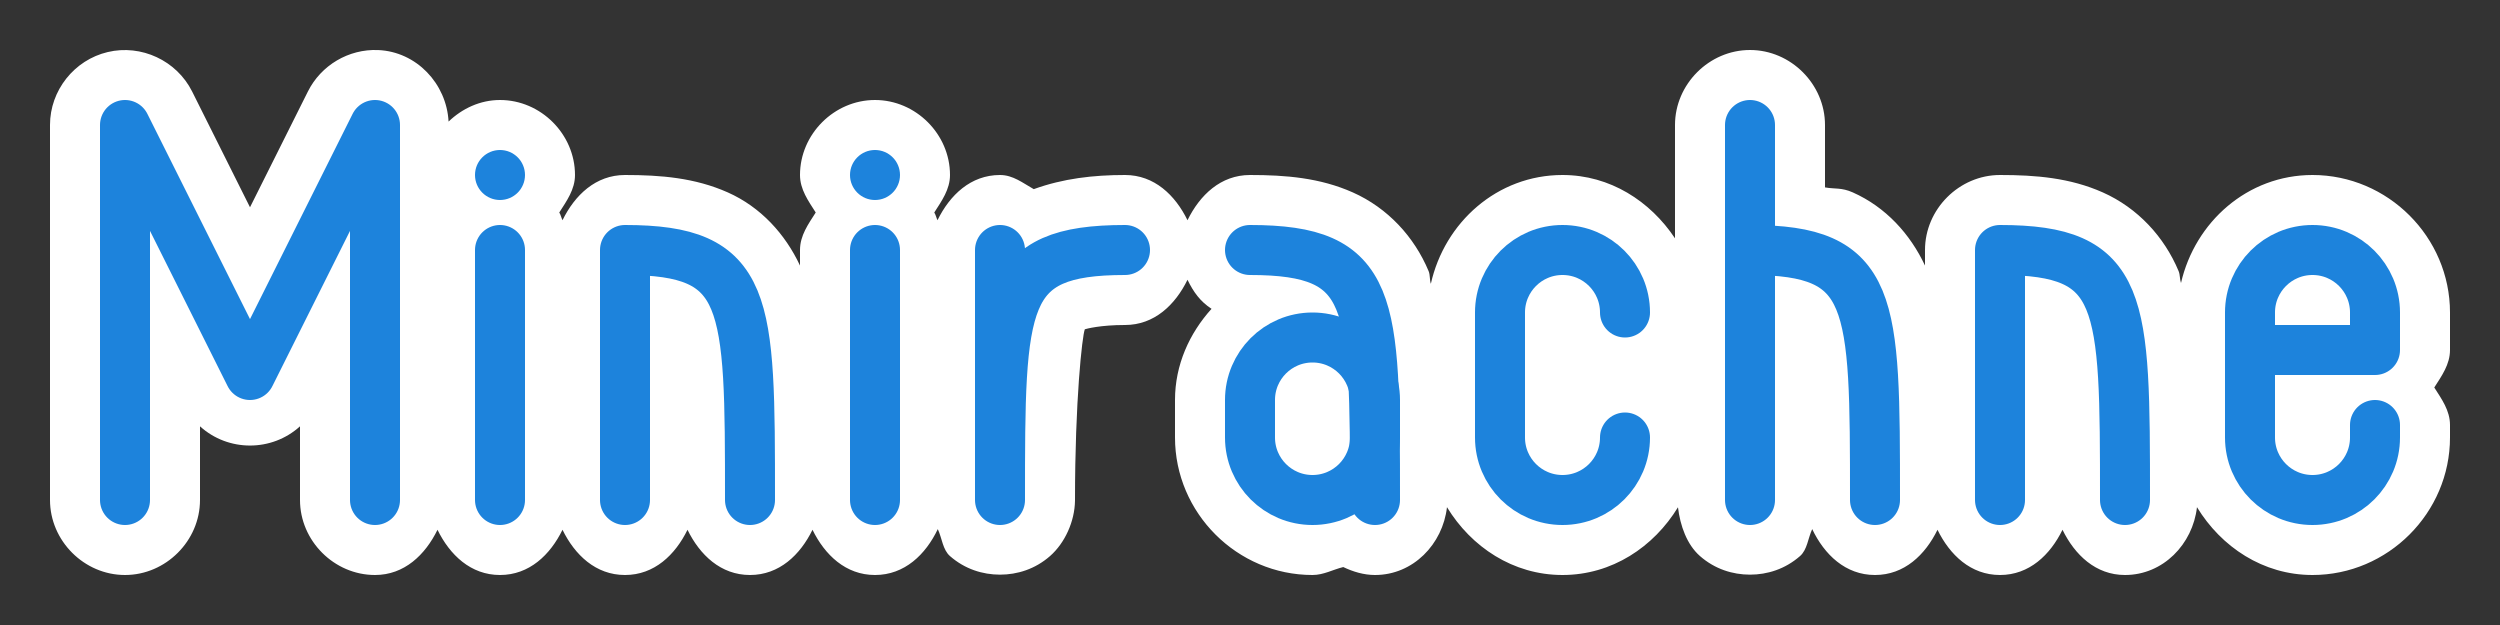 <?xml version="1.0" encoding="UTF-8" standalone="no"?>
<svg
   width="100"
   height="25"
   version="1.1"
   viewBox="0 0 100 25"
   id="svg12"
   sodipodi:docname="logo_text.svg"
   inkscape:version="1.1.2 (b8e25be833, 2022-02-05)"
   xmlns:inkscape="http://www.inkscape.org/namespaces/inkscape"
   xmlns:sodipodi="http://sodipodi.sourceforge.net/DTD/sodipodi-0.dtd"
   xmlns="http://www.w3.org/2000/svg"
   xmlns:svg="http://www.w3.org/2000/svg">
  <rect x="0" y="0" width="100" height="25" fill="#333333" stroke="none"/>
  <defs
     id="defs16" />
  <sodipodi:namedview
     id="namedview14"
     pagecolor="#ffffff"
     bordercolor="#666666"
     borderopacity="1.0"
     inkscape:pageshadow="2"
     inkscape:pageopacity="0.0"
     inkscape:pagecheckerboard="0"
     showgrid="true"
     inkscape:object-paths="true"
     inkscape:snap-bbox="true"
     inkscape:bbox-paths="true"
     inkscape:bbox-nodes="true"
     inkscape:snap-smooth-nodes="true"
     inkscape:zoom="6.8583333"
     inkscape:cx="67.800729"
     inkscape:cy="25.151883"
     inkscape:window-width="1920"
     inkscape:window-height="1010"
     inkscape:window-x="-6"
     inkscape:window-y="-6"
     inkscape:window-maximized="1"
     inkscape:current-layer="svg12">
    <inkscape:grid
       type="xygrid"
       id="grid4833" />
  </sodipodi:namedview>
  <path
     id="path28243"
     style="color:#000000;fill:#ffffff;stroke-width:4;stroke-linecap:round;stroke-linejoin:round;-inkscape-stroke:none"
     d="M 70,2 C 68.367,2 67,3.367 67,5 V 9.533 C 66.011,8.047 64.403,7 62.5,7 59.889,7 57.782,8.896 57.234,11.352 57.18,11.195 57.209,11 57.145,10.846 56.575,9.48 55.516,8.321 54.109,7.695 52.798,7.113 51.435,7 50,7 48.827,7 47.991,7.806 47.5,8.809 47.009,7.806 46.173,7 45,7 43.729,7 42.522,7.141 41.35,7.566 40.918,7.323 40.522,7 40,7 38.827,7 37.991,7.806 37.5,8.809 37.45,8.707 37.432,8.595 37.371,8.5 37.666,8.037 38,7.58 38,7 38,5.367 36.633,4 35,4 33.367,4 32,5.367 32,7 32,7.58 32.334,8.037 32.629,8.5 32.334,8.963 32,9.42 32,10 v 0.623 C 31.41,9.364 30.432,8.283 29.109,7.695 27.798,7.113 26.435,7 25,7 23.827,7 22.991,7.807 22.5,8.809 22.45,8.707 22.432,8.595 22.371,8.5 22.666,8.037 23,7.58 23,7 23,5.367 21.633,4 20,4 19.205,4 18.485,4.343 17.943,4.863 17.862,3.344 16.657,2.065 15.123,2.002 13.948,1.954 12.842,2.608 12.316,3.66 L 10,8.291 7.684,3.658 C 7.065,2.423 5.652,1.763 4.309,2.082 2.967,2.4 2.001,3.619 2,4.998 V 5 20 c 0,1.633 1.367,3 3,3 1.633,0 3,-1.367 3,-3 v -2.947 c 1.13,1.025 2.87,1.025 4,0 V 20 c 0,1.633 1.367,3 3,3 1.173,0 2.009,-0.806 2.5,-1.809 C 17.991,22.194 18.827,23 20,23 21.173,23 22.009,22.194 22.5,21.191 22.991,22.194 23.827,23 25,23 26.173,23 27.009,22.194 27.5,21.191 27.991,22.194 28.827,23 30,23 31.173,23 32.009,22.194 32.5,21.191 32.991,22.194 33.827,23 35,23 c 1.183,0 2.027,-0.819 2.512,-1.836 0.172,0.372 0.196,0.823 0.486,1.078 0.597,0.524 1.312,0.744 2.002,0.744 0.69,0 1.405,-0.22 2.002,-0.744 C 42.599,21.718 42.988,20.854 43,20.027 v -0.002 c 3e-6,-0.002 3e-6,-0.004 0,-0.006 3e-6,-0.002 3e-6,-0.004 0,-0.006 v -0.002 c 3e-6,-0.002 3e-6,-0.004 0,-0.006 3e-6,-0.002 3e-6,-0.004 0,-0.006 0,-3.965 0.287,-6.565 0.393,-6.828 C 43.459,13.151 44.006,13 45,13 c 1.173,0 2.009,-0.806 2.5,-1.809 0.242,0.494 0.503,0.861 0.961,1.162 C 47.578,13.331 47,14.593 47,16 v 1.5 c 0,3.017 2.483,5.5 5.5,5.5 0.444,0 0.814,-0.216 1.23,-0.318 0.392,0.186 0.815,0.316 1.26,0.318 0.003,10e-6 0.006,10e-6 0.01,0 1.522,0 2.71,-1.229 2.879,-2.713 C 58.848,21.876 60.52,23 62.5,23 c 1.979,0 3.65,-1.123 4.619,-2.709 0.087,0.731 0.353,1.489 0.879,1.951 0.597,0.524 1.312,0.744 2.002,0.744 0.69,0 1.405,-0.22 2.002,-0.744 0.29,-0.255 0.314,-0.706 0.486,-1.078 C 72.973,22.181 73.817,23 75,23 76.173,23 77.009,22.194 77.5,21.191 77.991,22.194 78.827,23 80,23 81.173,23 82.009,22.194 82.5,21.191 82.991,22.194 83.827,23 85,23 86.522,23 87.71,21.771 87.879,20.287 88.848,21.876 90.52,23 92.5,23 95.517,23 98,20.517 98,17.5 V 17 C 98,16.42 97.666,15.963 97.371,15.5 97.666,15.037 98,14.579 98,14 V 12.5 C 98,9.483 95.517,7 92.5,7 89.9,7 87.8,8.88 87.24,11.32 87.187,11.172 87.206,10.993 87.145,10.846 86.575,9.48 85.516,8.321 84.109,7.695 82.798,7.113 81.435,7 80,7 c -1.633,1.6e-4 -3,1.367 -3,3 v 0.623 C 76.41,9.364 75.432,8.283 74.109,7.695 73.66,7.495 73.393,7.567 73,7.496 V 5 C 73,3.367 71.633,2 70,2 Z"
     sodipodi:nodetypes="sscsccsscscsccssscscscccssccccccscsssccsscscscscscssscsssssccsccssscsccscssscscscscsssccssccscccscss" />
  <path
     style="fill:none;stroke:#1d83dc;stroke-width:2;stroke-linecap:round;stroke-linejoin:round;stroke-miterlimit:4;stroke-dasharray:none;stroke-opacity:1"
     d="M 5,20 V 5 l 5,10 5,-10 v 15"
     id="path14200" />
  <path
     style="fill:none;stroke:#1d83dc;stroke-width:2;stroke-linecap:round;stroke-linejoin:miter;stroke-miterlimit:4;stroke-dasharray:none;stroke-opacity:1"
     d="M 20,10 V 20"
     id="path14268" />
  <circle
     style="fill:#1d83dc;fill-opacity:1;fill-rule:evenodd;stroke:none;stroke-width:2;stroke-linecap:round;stroke-linejoin:round;stroke-miterlimit:4;stroke-dasharray:none;stroke-opacity:1"
     id="path14325"
     cx="20"
     cy="7"
     r="1" />
  <path
     style="fill:none;stroke:#1d83dc;stroke-width:2;stroke-linecap:round;stroke-linejoin:round;stroke-miterlimit:4;stroke-dasharray:none;stroke-opacity:1"
     d="M 25,20 V 10 c 5,0 5,2 5,10"
     id="path14404"
     sodipodi:nodetypes="ccc" />
  <path
     style="fill:none;stroke:#1d83dc;stroke-width:2;stroke-linecap:round;stroke-linejoin:miter;stroke-miterlimit:4;stroke-dasharray:none;stroke-opacity:1"
     d="M 35,10 V 20"
     id="path14951" />
  <circle
     style="fill:#1d83dc;fill-opacity:1;fill-rule:evenodd;stroke:none;stroke-width:2;stroke-linecap:round;stroke-linejoin:round;stroke-miterlimit:4;stroke-dasharray:none;stroke-opacity:1"
     id="circle14953"
     cx="35"
     cy="7"
     r="1" />
  <path
     style="fill:none;stroke:#1d83dc;stroke-width:2;stroke-linecap:round;stroke-linejoin:round;stroke-miterlimit:4;stroke-dasharray:none;stroke-opacity:1"
     d="m 40,10 v 10 c 0,-8 0,-10 5,-10"
     id="path14988"
     sodipodi:nodetypes="ccc" />
  <path
     style="fill:none;stroke:#1d83dc;stroke-width:2;stroke-linecap:round;stroke-linejoin:round;stroke-miterlimit:4;stroke-dasharray:none;stroke-opacity:1"
     d="m 50,10 c 5,0 5,2 5,10"
     id="path15578"
     sodipodi:nodetypes="cc" />
  <path
     id="circle16145"
     style="fill:none;fill-rule:evenodd;stroke:#1d83dc;stroke-width:2;stroke-linecap:round;stroke-linejoin:round;stroke-opacity:1"
     d="M 52.5,13.5 C 51.119,13.5 50,14.619 50,16 v 1.5 c 0,1.381 1.119,2.5 2.5,2.5 1.381,0 2.5,-1.119 2.5,-2.5 V 16 c 0,-1.381 -1.119,-2.5 -2.5,-2.5 z"
     sodipodi:nodetypes="sssssss" />
  <path
     id="path21072"
     style="fill:none;fill-rule:evenodd;stroke:#1d83dc;stroke-width:2;stroke-linecap:round;stroke-linejoin:round;stroke-opacity:1"
     d="M 65,12.5 C 65,11.119 63.881,10 62.5,10 61.119,10 60,11.119 60,12.5 v 5 c 0,1.381 1.119,2.5 2.5,2.5 1.381,0 2.5,-1.119 2.5,-2.5"
     sodipodi:nodetypes="cssssc" />
  <path
     style="fill:none;stroke:#1d83dc;stroke-width:2;stroke-linecap:round;stroke-linejoin:round;stroke-miterlimit:4;stroke-dasharray:none;stroke-opacity:1"
     d="M 70,5 V 20 10 c 5,0 5,2 5,10"
     id="path21656"
     sodipodi:nodetypes="cccc" />
  <path
     style="fill:none;stroke:#1d83dc;stroke-width:2;stroke-linecap:round;stroke-linejoin:round;stroke-miterlimit:4;stroke-dasharray:none;stroke-opacity:1"
     d="M 80,20 V 10 c 5,0 5,2 5,10"
     id="path22061"
     sodipodi:nodetypes="ccc" />
  <path
     id="path22063"
     style="fill:none;fill-rule:evenodd;stroke:#1d83dc;stroke-width:2;stroke-linecap:round;stroke-linejoin:round;stroke-opacity:1"
     d="m 90,14 h 5 V 12.5 C 95,11.119 93.881,10 92.5,10 91.119,10 90,11.119 90,12.5 v 5 c 0,1.381 1.119,2.5 2.5,2.5 1.381,0 2.5,-1.119 2.5,-2.5 V 17"
     sodipodi:nodetypes="ccssssssc" />
</svg>
